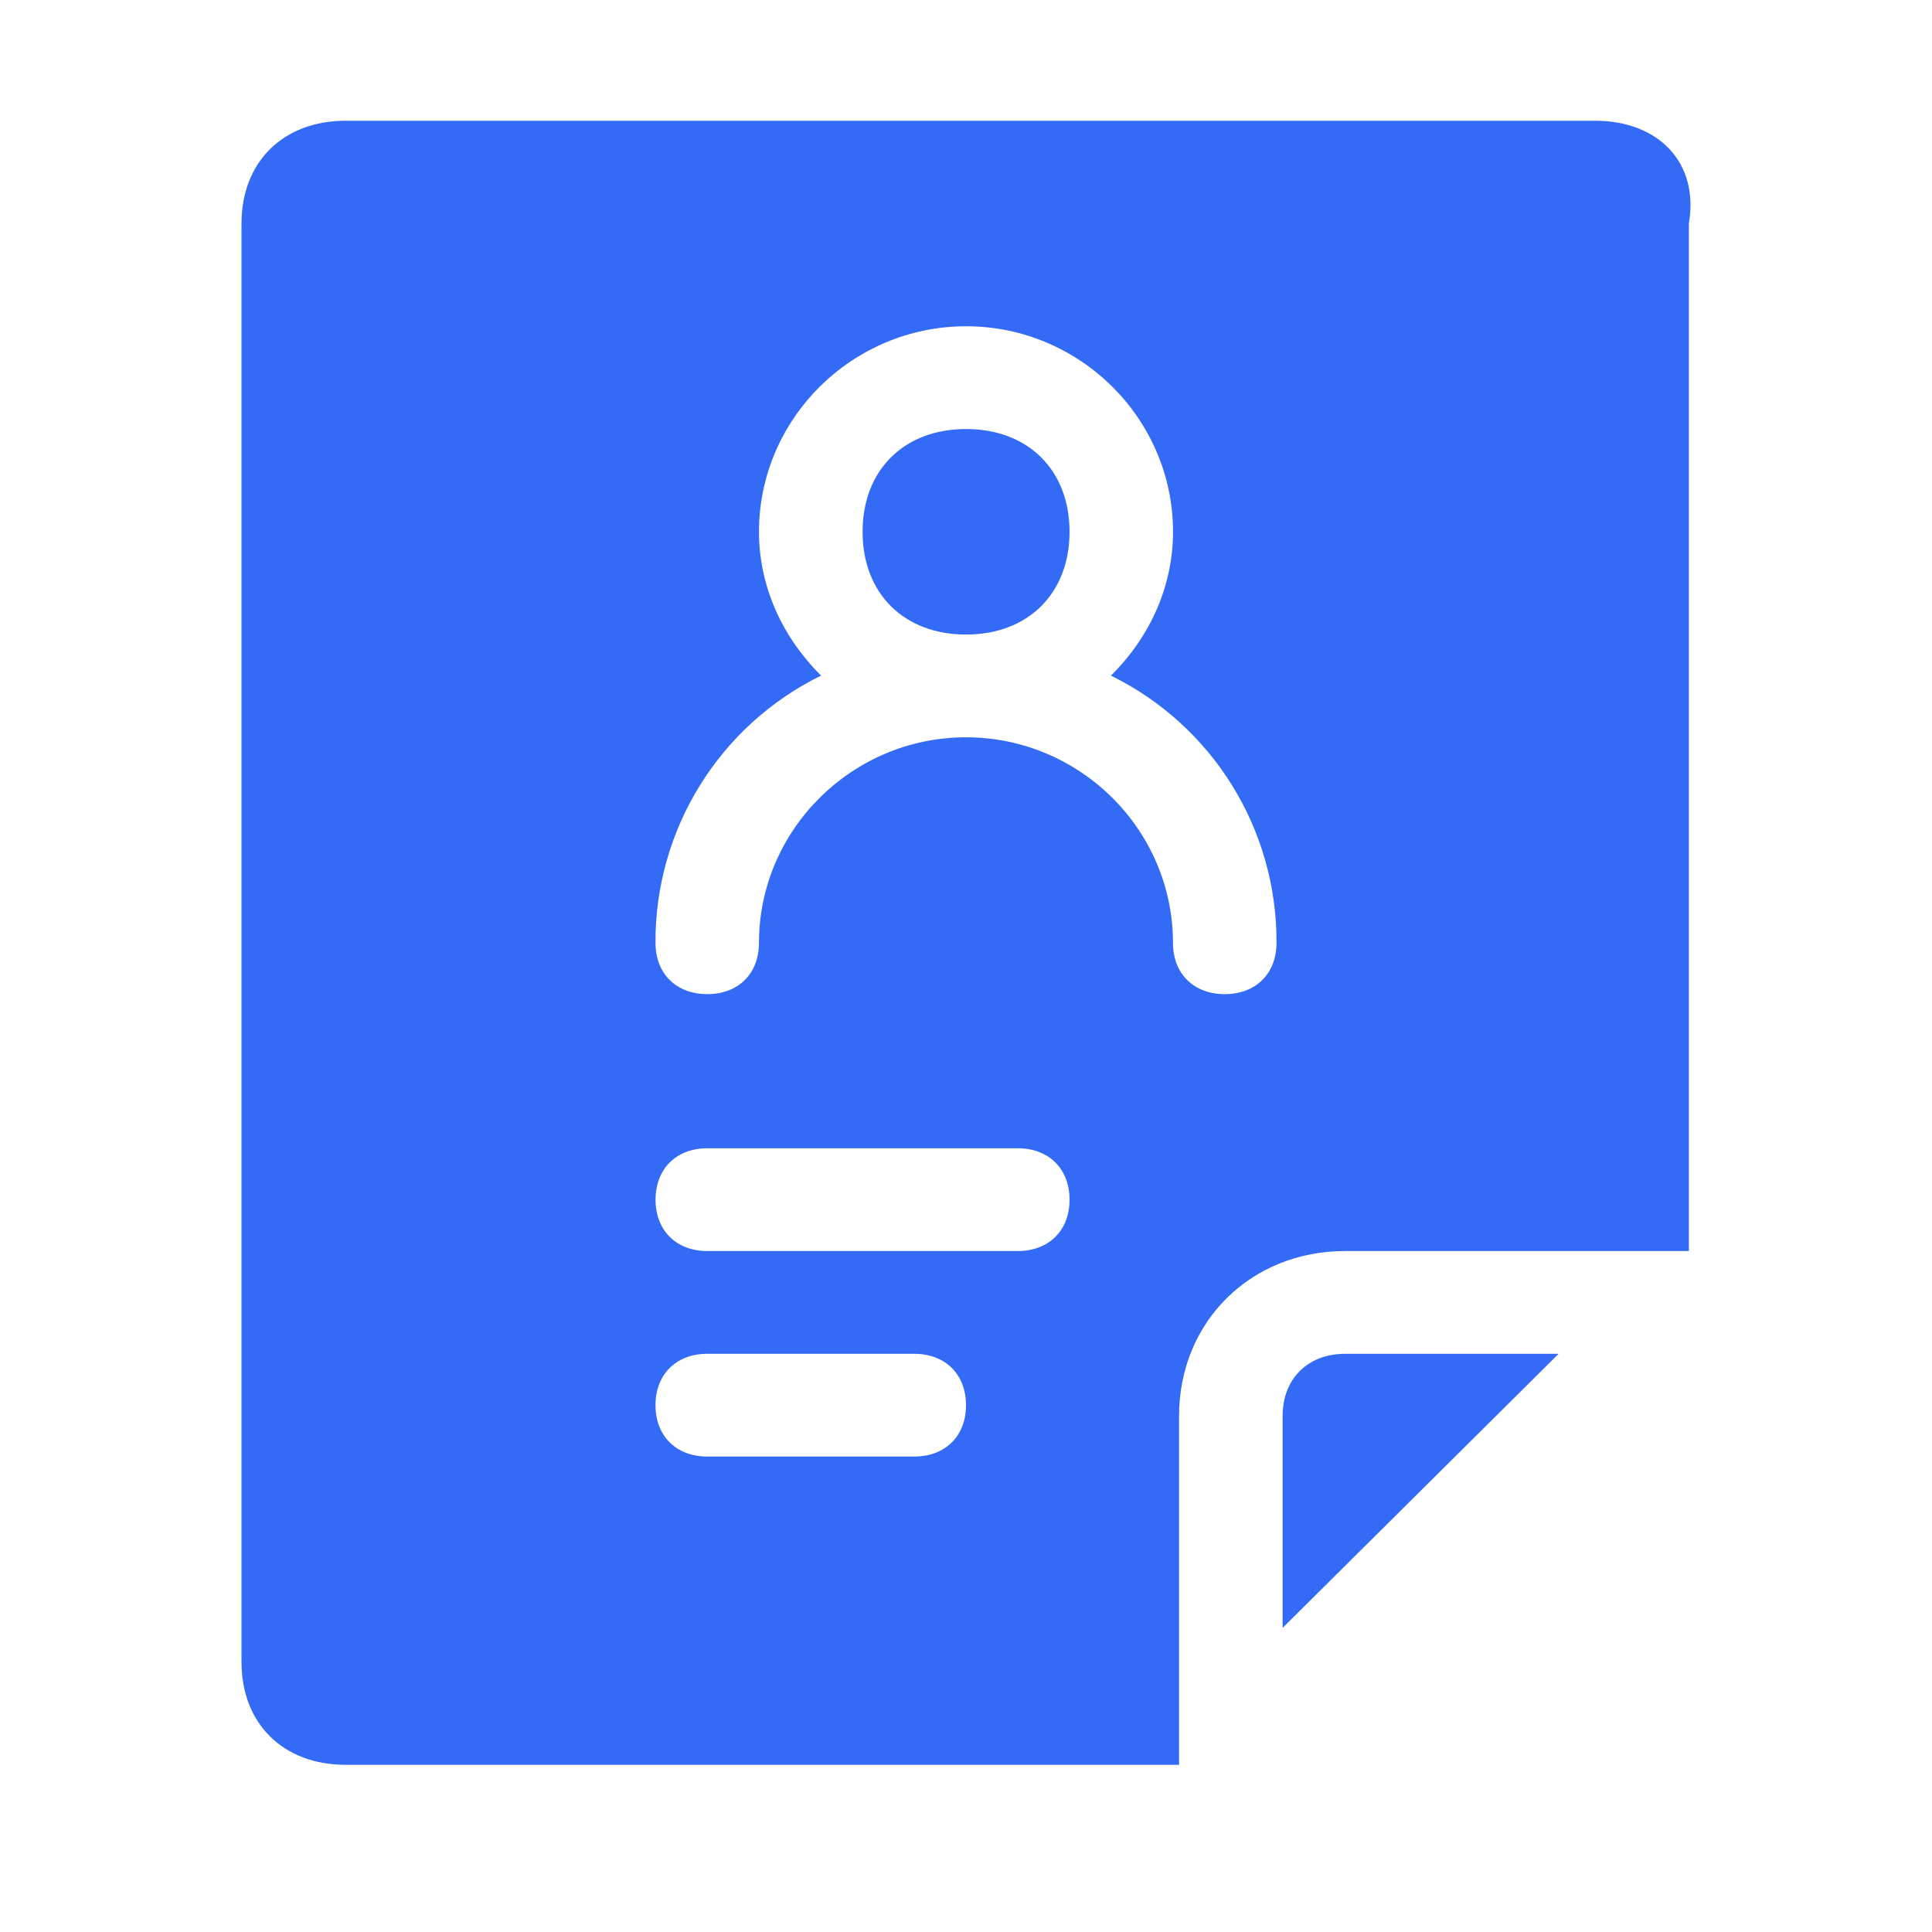 <!--?xml version="1.0" encoding="UTF-8"?-->
<svg width="32px" height="32px" viewBox="0 0 32 32" version="1.1" xmlns="http://www.w3.org/2000/svg" xmlns:xlink="http://www.w3.org/1999/xlink">
    <title>650.员工履历@1x</title>
    <g id="650.员工履历" stroke="none" stroke-width="1" fill="none" fill-rule="evenodd">
        <g id="编组" transform="translate(4, 2)" fill="#000000" fill-rule="nonzero">
            <path d="M23.972,18.721 L18.282,18.721 C16.712,18.721 15.529,19.896 15.529,21.454 L15.529,27.231 L1.726,27.231 C0.69,27.231 0,26.55 0,25.529 L0,1.702 C0,0.681 0.69,0 1.725,0 L22.421,0 C23.457,0 24.147,0.681 23.973,1.702 L23.973,18.721 L23.972,18.721 Z M12.858,17.019 L7.715,17.019 C7.201,17.019 6.858,17.36 6.858,17.871 C6.858,18.381 7.201,18.721 7.715,18.721 L12.858,18.721 C13.372,18.721 13.715,18.381 13.715,17.871 C13.715,17.36 13.372,17.019 12.858,17.019 L12.858,17.019 Z M11.144,20.423 L7.715,20.423 C7.2,20.423 6.857,20.764 6.857,21.275 C6.857,21.785 7.2,22.125 7.715,22.125 L11.143,22.125 C11.657,22.125 12,21.785 12,21.275 C12,20.764 11.657,20.423 11.143,20.423 L11.144,20.423 Z M17.244,24.962 L17.244,21.454 C17.244,20.835 17.661,20.423 18.283,20.423 L21.816,20.423 L17.245,24.962 L17.244,24.962 Z M14.401,9.19 C15.087,8.51 15.429,7.658 15.429,6.808 C15.429,4.936 13.886,3.404 12.001,3.404 C10.115,3.404 8.571,4.936 8.571,6.808 C8.571,7.658 8.915,8.51 9.6,9.19 C7.913,10.018 6.848,11.737 6.857,13.616 C6.857,14.127 7.2,14.466 7.715,14.466 C8.228,14.466 8.571,14.127 8.571,13.616 C8.571,11.744 10.115,10.212 12,10.212 C13.886,10.212 15.428,11.744 15.428,13.616 C15.428,14.127 15.771,14.466 16.286,14.466 C16.8,14.466 17.143,14.127 17.143,13.616 C17.152,11.737 16.087,10.018 14.4,9.19 L14.401,9.19 Z M12.001,8.51 C10.972,8.51 10.287,7.829 10.287,6.808 C10.287,5.787 10.972,5.106 12.001,5.106 C13.029,5.106 13.715,5.787 13.715,6.808 C13.715,7.829 13.029,8.51 12.001,8.51 Z" id="形状" fill="#346bf6"></path>
        </g>
    </g>
</svg>
